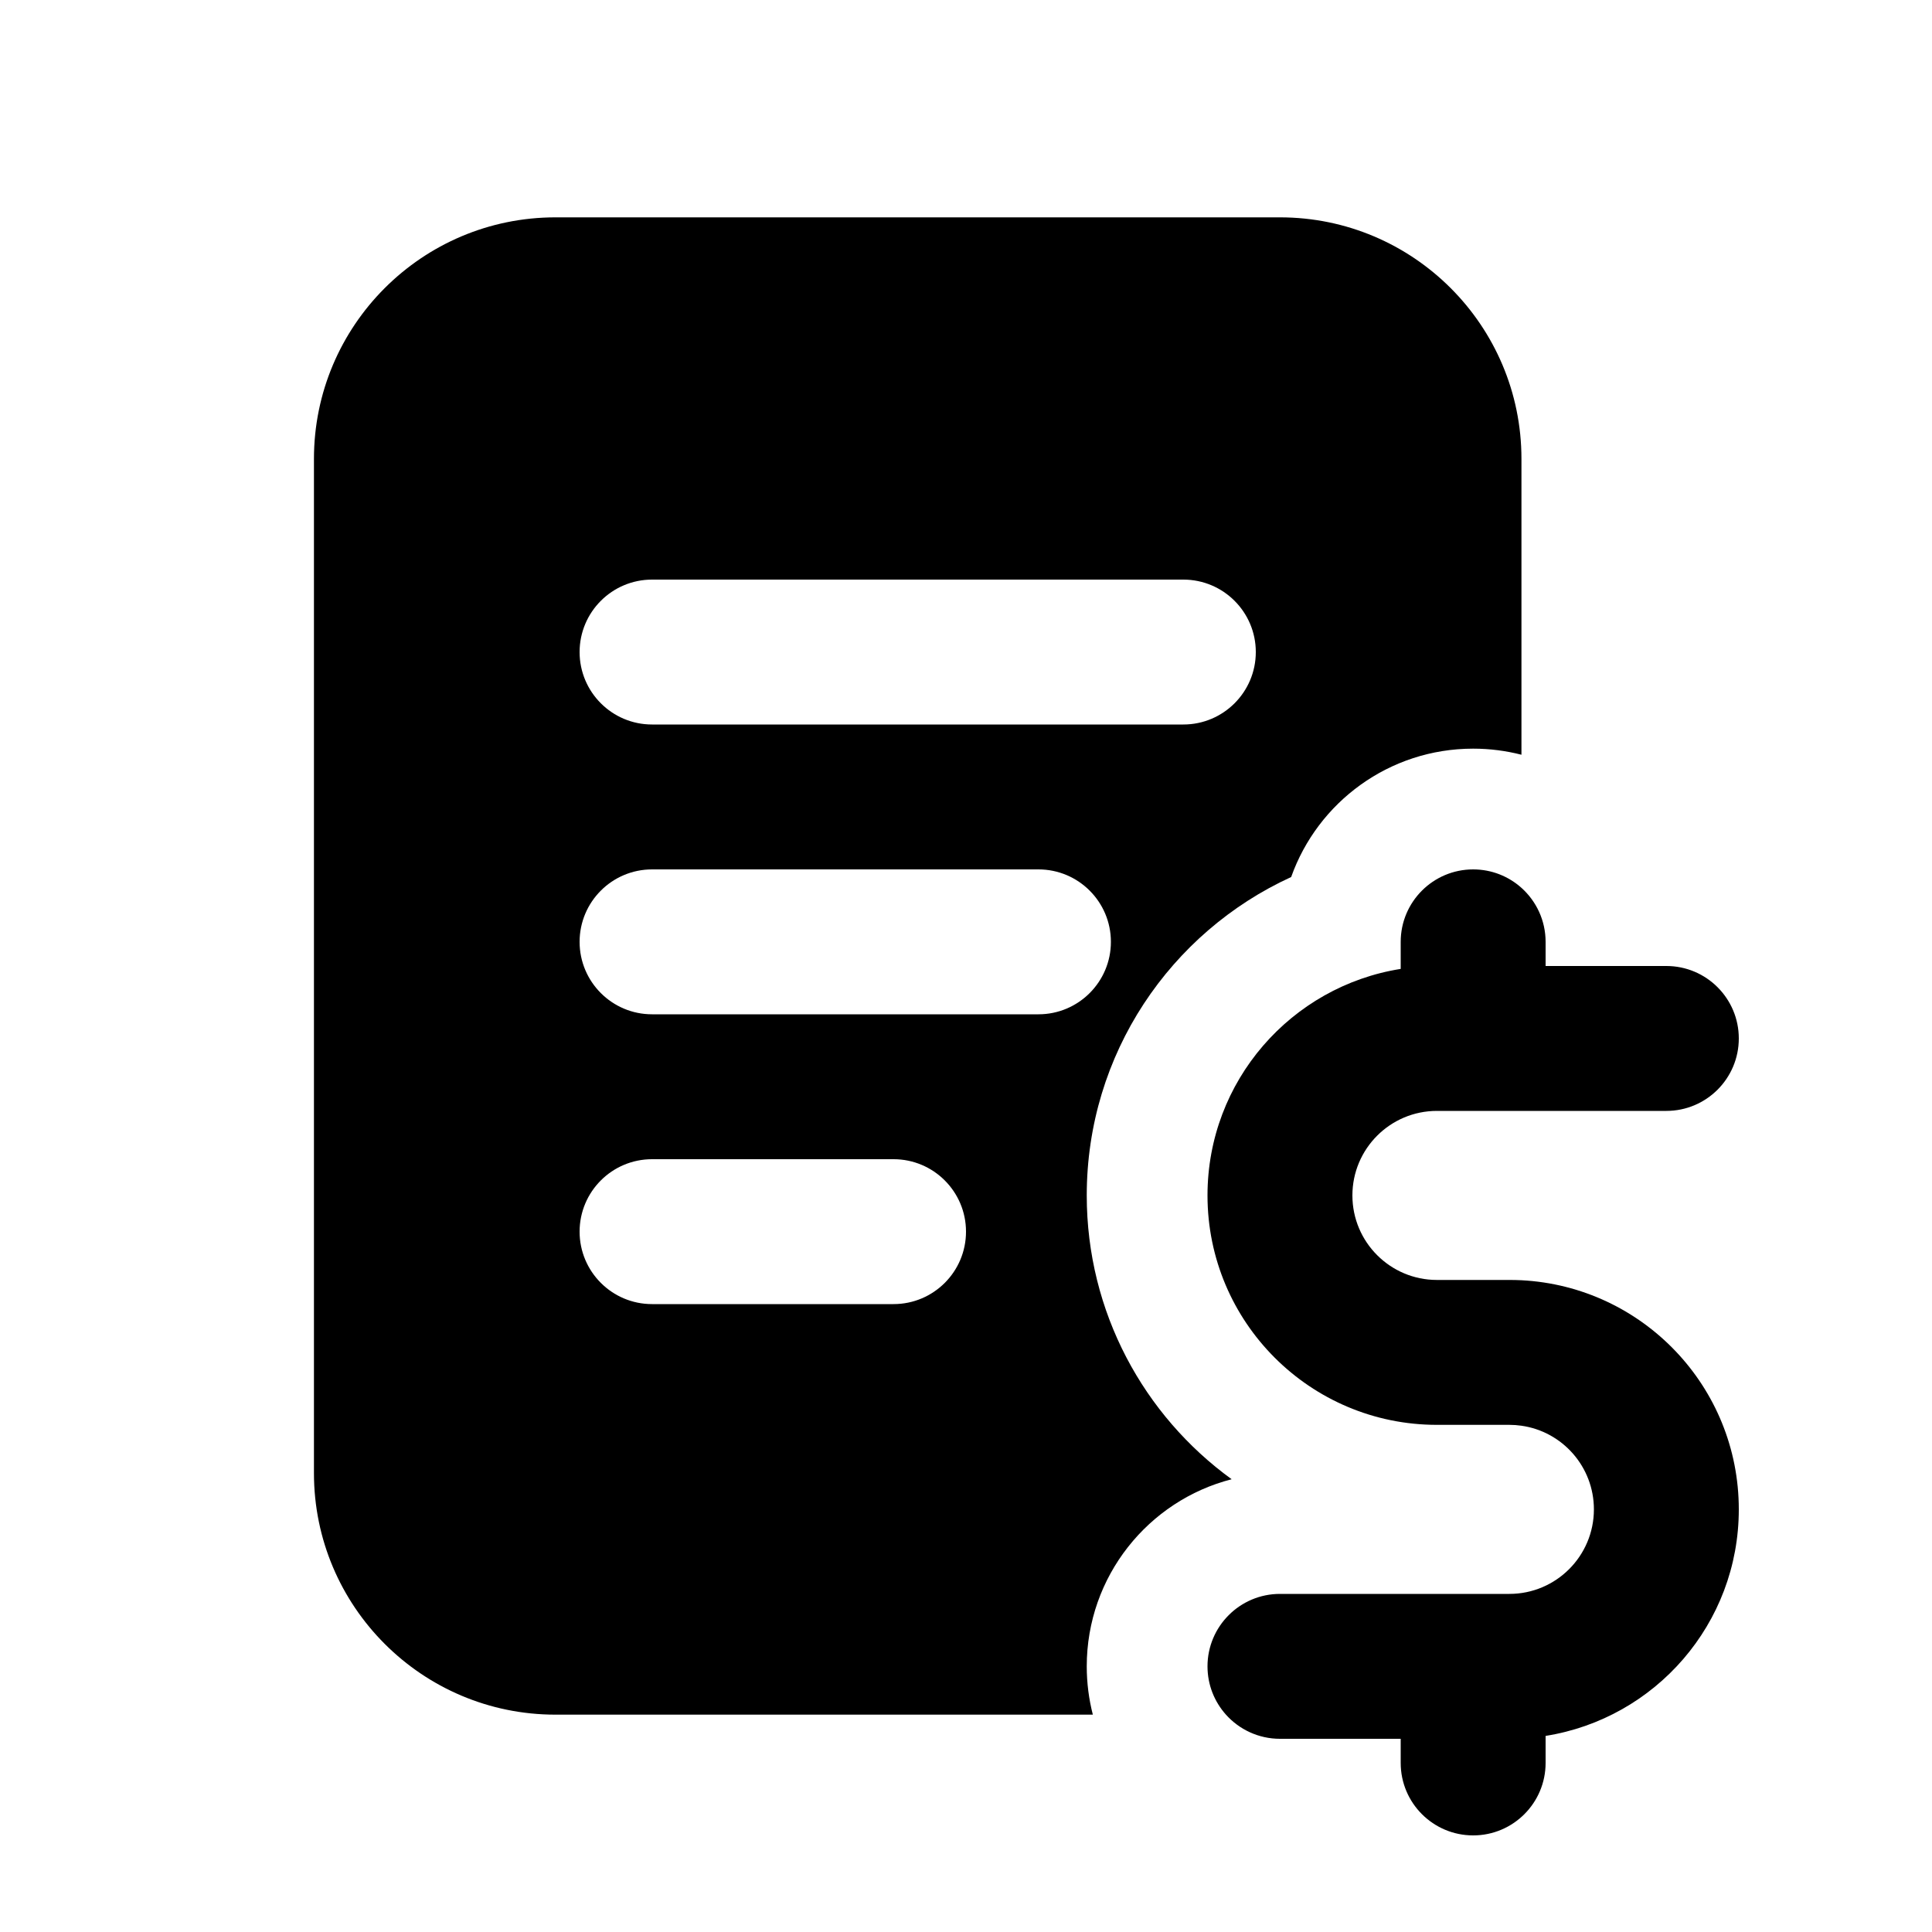 <svg xmlns="http://www.w3.org/2000/svg" viewBox="0 0 20 20"><path fill-rule="evenodd" d="M5.75 2.25c-1.38 0-2.5 1.12-2.5 2.5v10.5c0 1.38 1.12 2.5 2.5 2.5h5.563c-.041-.16-.063-.327-.063-.5 0-.932.638-1.716 1.5-1.937-.909-.659-1.5-1.73-1.5-2.938 0-1.464.867-2.724 2.116-3.296.275-.775 1.015-1.329 1.884-1.329.173 0 .34.022.5.063v-3.063c0-1.38-1.12-2.5-2.5-2.5h-7.5Zm1 3.75c-.414 0-.75.336-.75.75s.336.75.75.75h5.5c.414 0 .75-.336.75-.75s-.336-.75-.75-.75h-5.5Zm0 3c-.414 0-.75.336-.75.75s.336.75.75.75h4c.414 0 .75-.336.75-.75s-.336-.75-.75-.75h-4Zm-.75 3.75c0-.414.336-.75.75-.75h2.5c.414 0 .75.336.75.75s-.336.75-.75.75h-2.5c-.414 0-.75-.336-.75-.75Z"/><path d="M14 12.375c0-.483.392-.875.875-.875h2.375c.414 0 .75-.336.75-.75s-.336-.75-.75-.75h-1.25v-.25c0-.222-.097-.422-.25-.559-.133-.119-.308-.191-.5-.191-.414 0-.75.336-.75.75v.28c-1.133.18-2 1.16-2 2.345 0 1.312 1.063 2.375 2.375 2.375h.75c.042 0 .084.003.125.009.424.06.75.425.75.866 0 .483-.392.875-.875.875h-2.375c-.414 0-.75.336-.75.75 0 .192.072.367.191.5.137.153.337.25.559.25h1.25v.25c0 .414.336.75.75.75s.75-.336.75-.75v-.28c1.134-.18 2-1.16 2-2.345 0-1.27-.996-2.307-2.25-2.372-.041-.002-.083-.003-.125-.003h-.75c-.483 0-.875-.392-.875-.875Z"/></svg>